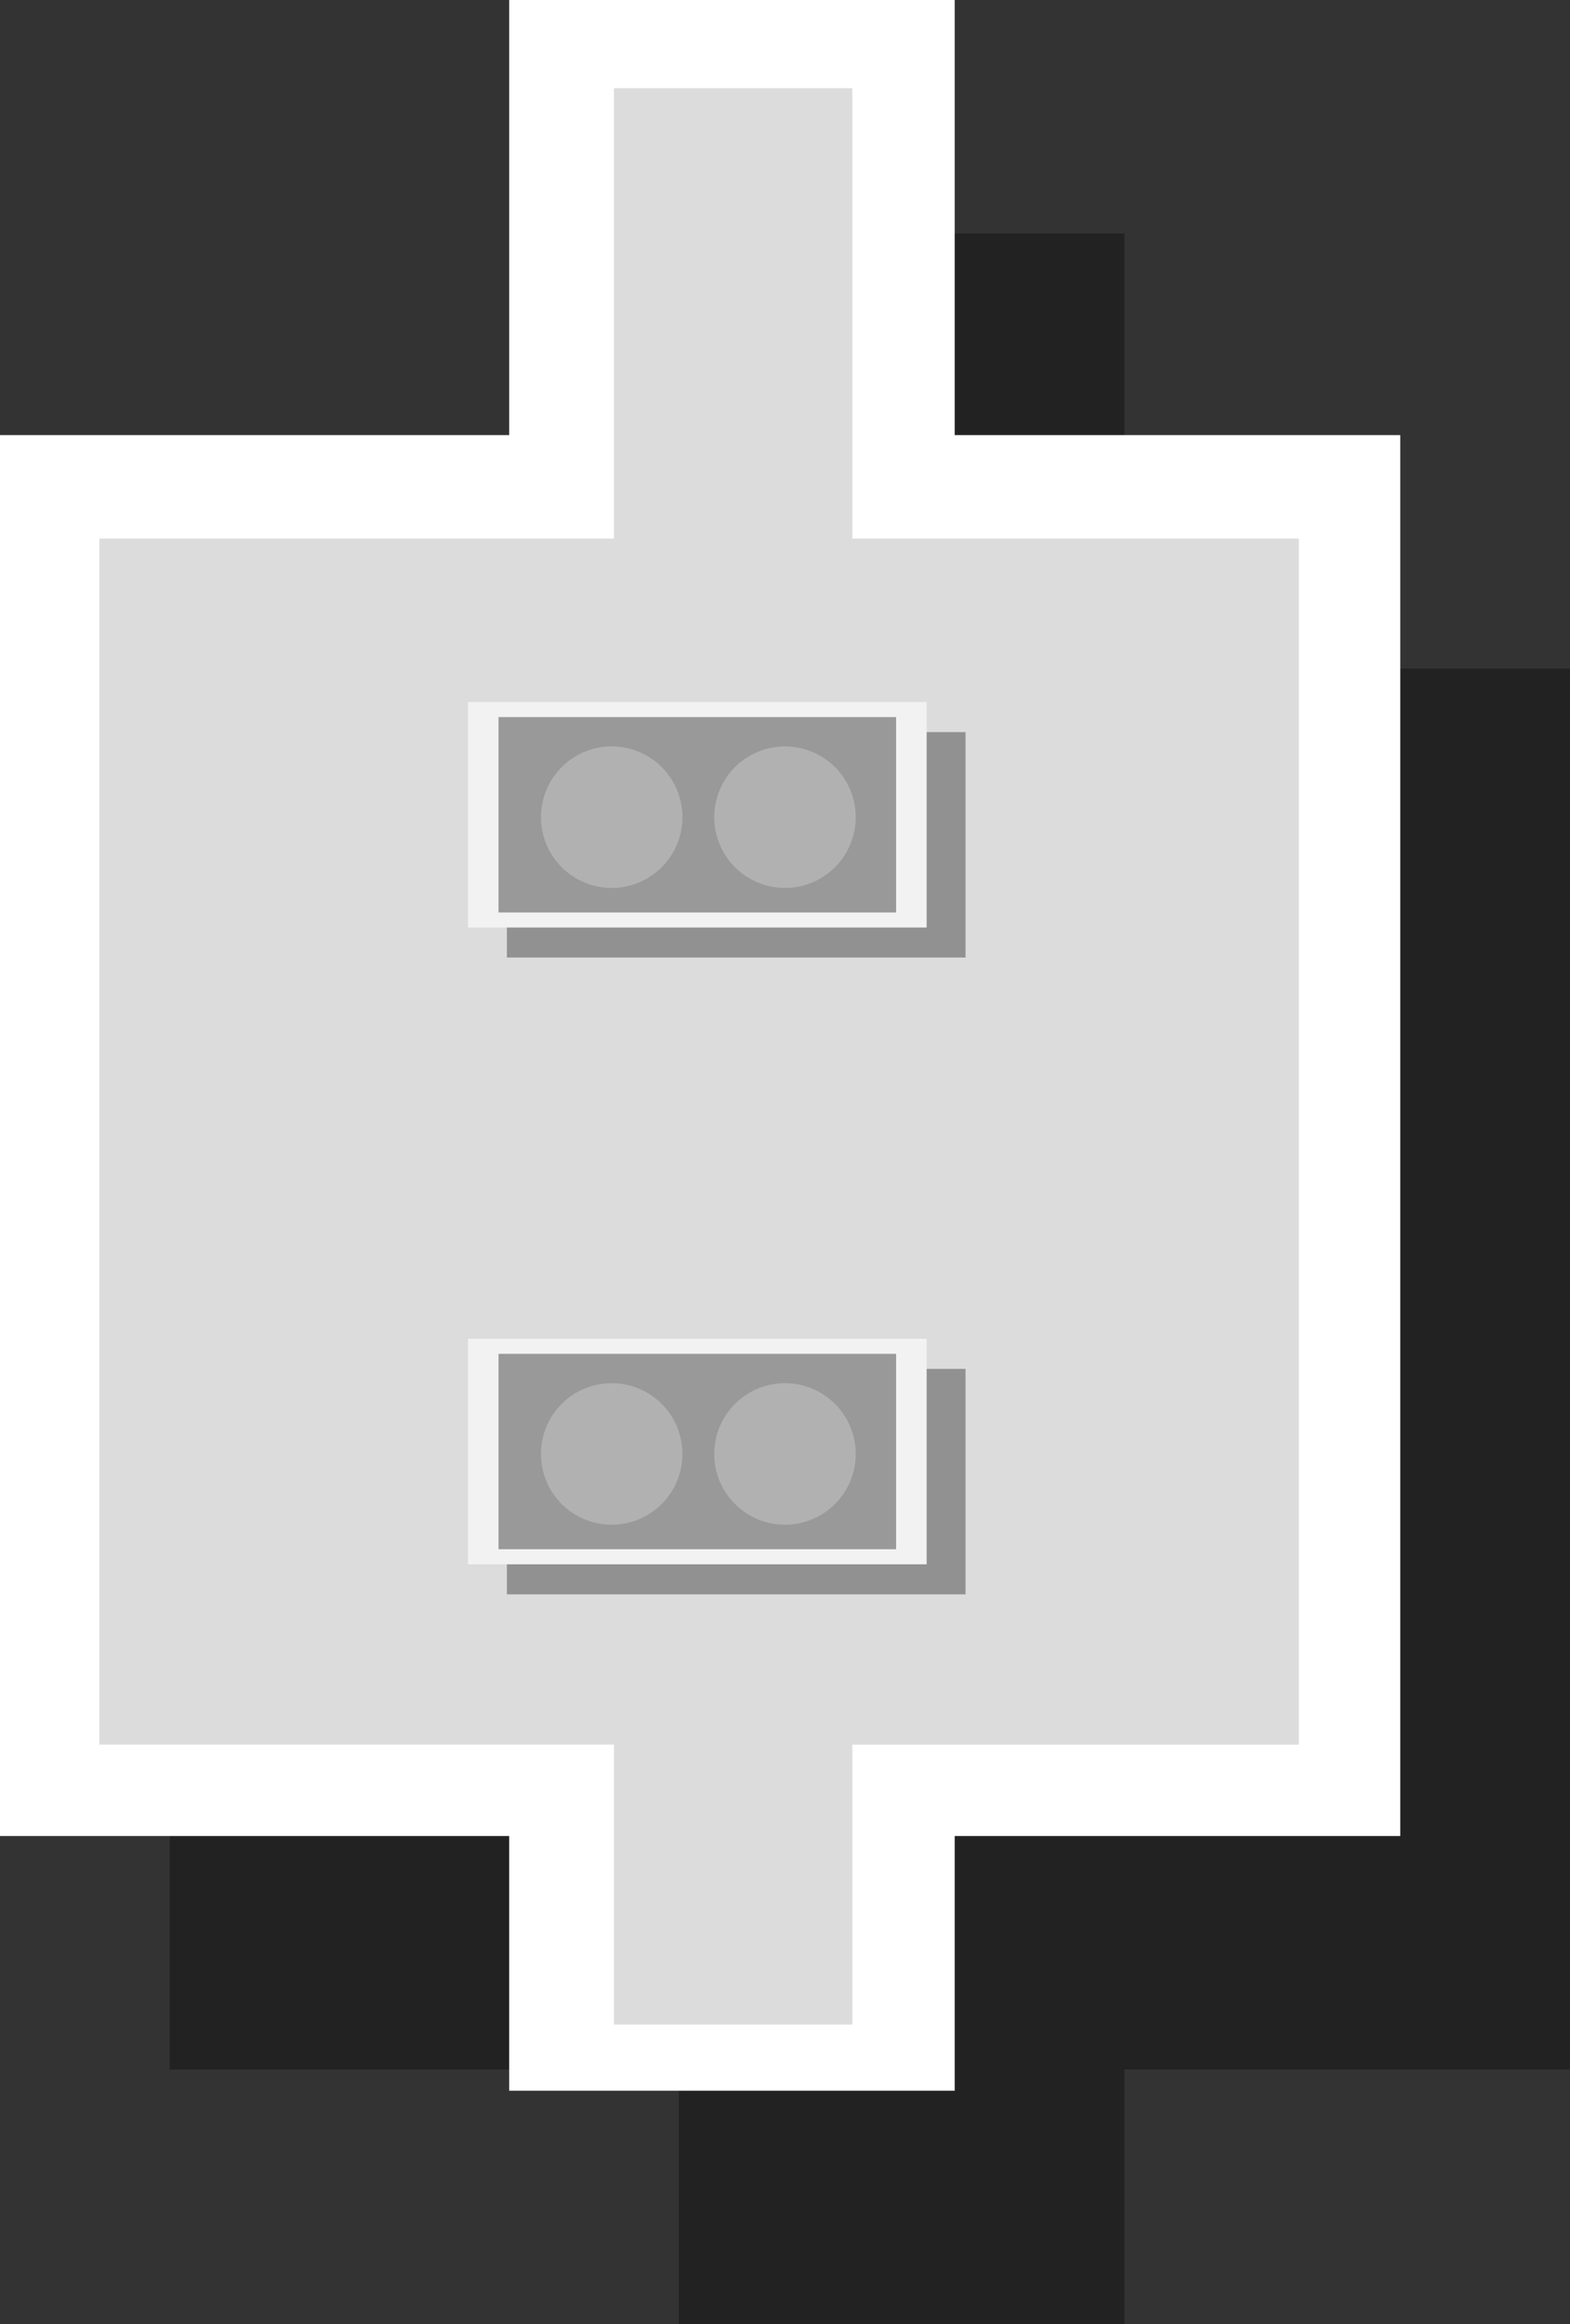 <svg xmlns="http://www.w3.org/2000/svg" xmlns:xlink="http://www.w3.org/1999/xlink" width="186.157" height="275.46" viewBox="0 0 186.157 275.46">
  <rect x="0" y="0" width="186.157" height="275.46" fill="#333333" stroke="none"/>
  <defs>
    <clipPath id="clip-path">
      <rect id="Rectangle_570" data-name="Rectangle 570" width="166.034" height="247.792" fill="none"/>
    </clipPath>
    <clipPath id="clip-path-2">
      <rect id="Rectangle_572" data-name="Rectangle 572" width="54.381" height="26.716" fill="none"/>
    </clipPath>
    <clipPath id="clip-path-3">
      <rect id="Rectangle_576" data-name="Rectangle 576" width="54.381" height="26.722" fill="none"/>
    </clipPath>
  </defs>
  <g id="buiding2" transform="translate(-408.941 -1048.651)">
    <g id="Group_335" data-name="Group 335" transform="translate(429.064 1076.319)" opacity="0.34" style="mix-blend-mode: multiply;isolation: isolate">
      <g id="Group_334" data-name="Group 334">
        <g id="Group_333" data-name="Group 333" clip-path="url(#clip-path)">
          <path id="Path_2165" data-name="Path 2165" d="M537.038,974.632H484.21V923.064H431.381v51.568H371v166.033h60.377v30.187H484.21v-30.187h52.829Z" transform="translate(-371.004 -923.059)"/>
        </g>
      </g>
    </g>
    <path id="Path_2166" data-name="Path 2166" d="M519.786,950.913H466.957V899.344H414.13v51.569H353.755v166.034H414.13v30.185h52.827v-30.185h52.829Z" transform="translate(55.185 149.307)" fill="#fff"/>
    <path id="Path_2167" data-name="Path 2167" d="M506.083,961.685H453.137V908.307H424.869v53.378H363.851v142.929h61.018V1137.8h28.268v-33.182h52.945Z" transform="translate(56.868 150.8)" fill="#dcdcdc"/>
    <g id="Group_338" data-name="Group 338" transform="translate(469.044 1135.422)" opacity="0.34" style="mix-blend-mode: multiply;isolation: isolate">
      <g id="Group_337" data-name="Group 337">
        <g id="Group_336" data-name="Group 336" clip-path="url(#clip-path-2)">
          <rect id="Rectangle_571" data-name="Rectangle 571" width="54.381" height="26.722" transform="translate(0 -0.001)"/>
        </g>
      </g>
    </g>
    <rect id="Rectangle_573" data-name="Rectangle 573" width="54.385" height="26.728" transform="translate(464.429 1131.853)" fill="#f2f2f2"/>
    <rect id="Rectangle_574" data-name="Rectangle 574" width="47.139" height="23.16" transform="translate(468.051 1133.638)" fill="#999"/>
    <path id="Path_2168" data-name="Path 2168" d="M425.51,983.558a8.387,8.387,0,1,1-8.385-8.387,8.383,8.383,0,0,1,8.385,8.387" transform="translate(64.348 161.944)" fill="#b1b1b1"/>
    <path id="Path_2169" data-name="Path 2169" d="M443.122,983.558a8.387,8.387,0,1,1-8.385-8.387,8.383,8.383,0,0,1,8.385,8.387" transform="translate(67.283 161.944)" fill="#b1b1b1"/>
    <g id="Group_341" data-name="Group 341" transform="translate(469.044 1210.889)" opacity="0.34" style="mix-blend-mode: multiply;isolation: isolate">
      <g id="Group_340" data-name="Group 340">
        <g id="Group_339" data-name="Group 339" clip-path="url(#clip-path-3)">
          <rect id="Rectangle_575" data-name="Rectangle 575" width="54.381" height="26.721" transform="translate(0 0.001)"/>
        </g>
      </g>
    </g>
    <rect id="Rectangle_577" data-name="Rectangle 577" width="54.385" height="26.728" transform="translate(464.429 1207.322)" fill="#f2f2f2"/>
    <rect id="Rectangle_578" data-name="Rectangle 578" width="47.139" height="23.16" transform="translate(468.051 1209.104)" fill="#999"/>
    <path id="Path_2170" data-name="Path 2170" d="M425.51,1048.246a8.387,8.387,0,1,1-8.385-8.385,8.384,8.384,0,0,1,8.385,8.385" transform="translate(64.348 172.725)" fill="#b1b1b1"/>
    <path id="Path_2171" data-name="Path 2171" d="M443.122,1048.246a8.387,8.387,0,1,1-8.385-8.385,8.384,8.384,0,0,1,8.385,8.385" transform="translate(67.283 172.725)" fill="#b1b1b1"/>
  </g>
</svg>
